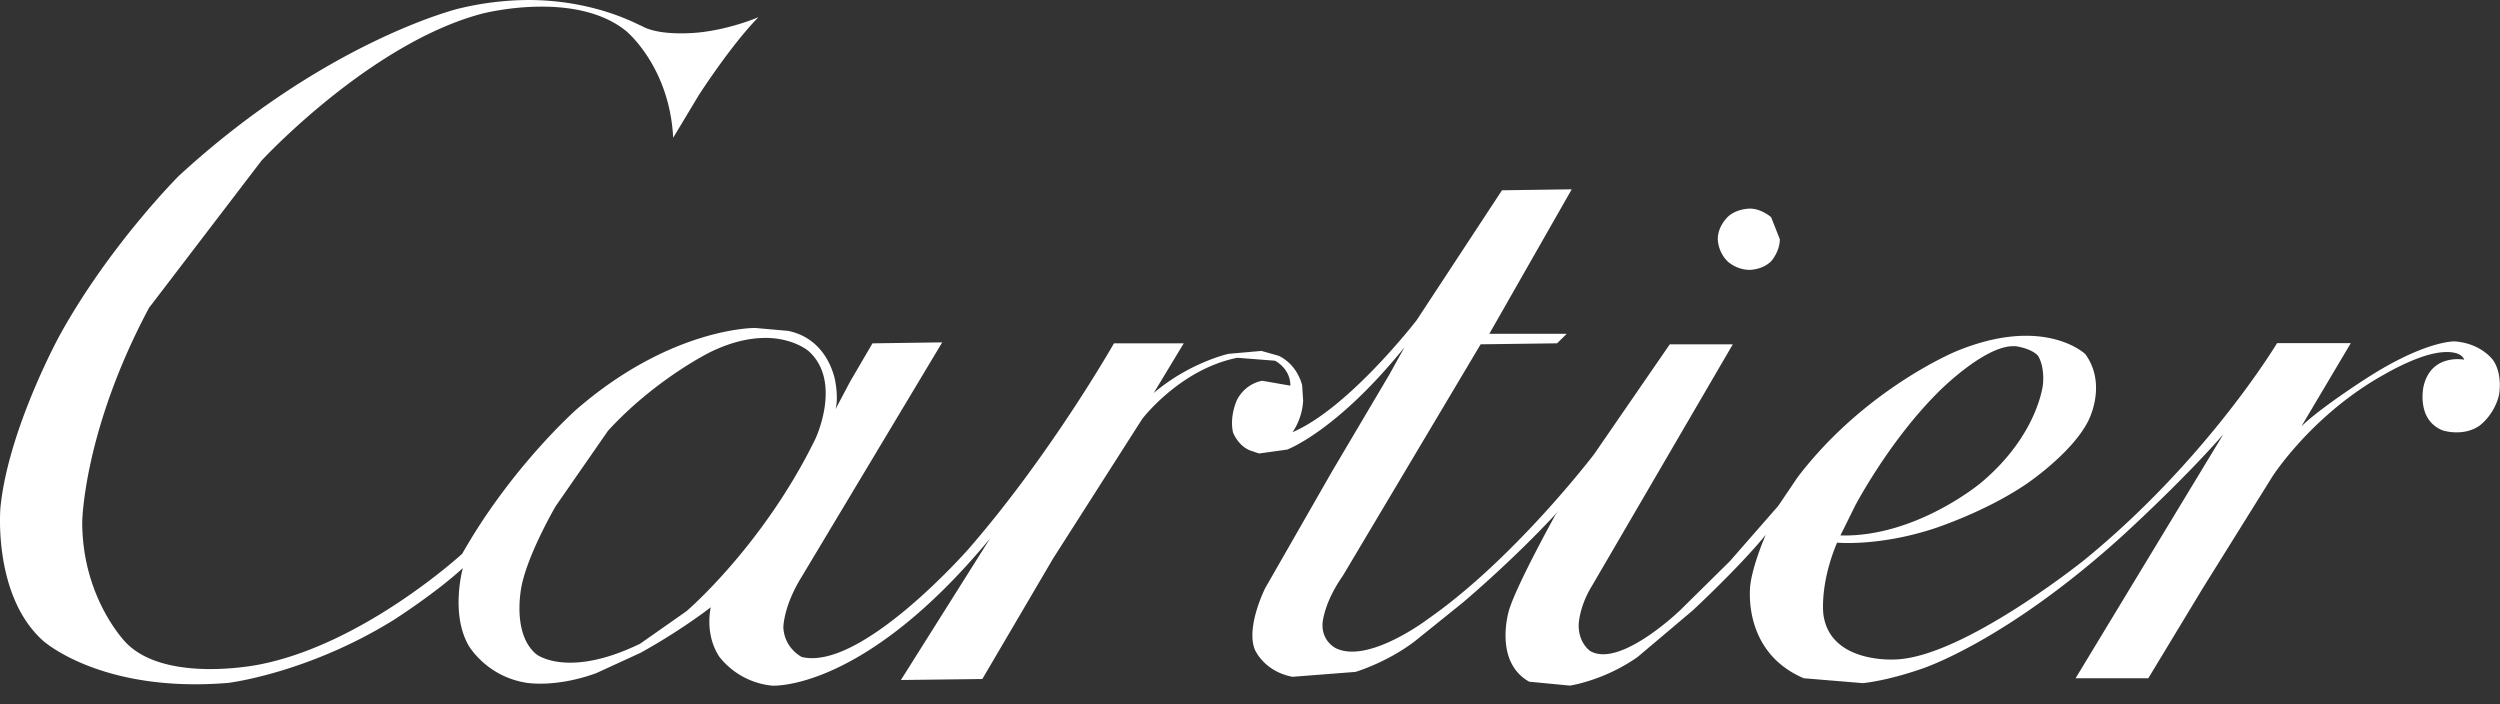 <svg xmlns="http://www.w3.org/2000/svg" width="71" height="20" fill="#fff" xmlns:v="https://vecta.io/nano"><rect width="100%" height="100%" fill="#333333" stroke="none"/><path d="M15.027 0a8.54 8.54 0 0 0-2.023.25s-3.771.925-7.93 4.749c0 0-1.981 1.982-3.384 4.534 0 0-1.459 2.663-1.678 4.889 0 0-.219 2.496 1.212 3.776 0 0 1.65 1.495 5.259 1.196 0 0 2.256-.271 4.709-1.794 0 0 1.184-.758 1.953-1.467 0 0-.36 1.28.162 2.197 0 0 .493.869 1.621 1.057 0 0 .825.16 2.009-.271l1.241-.57s1.015-.542 2.009-1.3c0 0-.19.758.247 1.412a2.18 2.18 0 0 0 1.487.814s2.587.188 6.196-4.179l-2.531 4.019 2.312-.028 2.009-3.421 2.531-3.964s1.072-1.412 2.7-1.738l1.072.083s.437.216.437.709l-.797-.139s-.465.056-.719.542c0 0-.219.459-.113.925 0 0 .141.382.493.515l.247.083.797-.111s1.403-.514 3.334-2.907l-.437.786-1.621 2.74-1.896 3.31s-.55 1.085-.303 1.738c0 0 .247.626 1.072.786l1.791-.139s1.015-.299 1.847-1.001l1.184-.953s1.431-1.196 2.728-2.608l-.085.111s-1.128 2.037-1.318 2.719c0 0-.437 1.44.578 2.01l1.156.111s.966-.139 1.925-.814l1.572-1.328s1.346-1.252 2.066-2.142c0 0-.359.814-.437 1.412 0 0-.275 1.898 1.516 2.663l1.678.139s.663-.056 1.678-.41c0 0 2.369-.758 5.696-3.776 0 0 1.678-1.523 2.862-2.879l-4.194 6.926h2.065l1.544-2.552 1.981-3.178s1.128-1.766 3.193-2.907c0 0 .825-.487 1.459-.598 0 0 .663-.139.796.188 0 0-.937-.188-1.156.758 0 0-.219.953.55 1.252 0 0 .578.188 1.043-.139 0 0 .416-.299.55-.869 0 0 .113-.57-.162-.98 0 0-.331-.487-1.1-.542 0 0-.853-.028-2.559 1.085 0 0-1.269.814-1.791 1.328l1.403-2.364h-2.094s-1.981 3.31-5.477 6.161c0 0-3.412 2.74-5.343 2.823 0 0-1.875.139-2.065-1.28 0 0-.113-.841.388-2.037 0 0 1.156.111 2.7-.383 0 0 1.459-.459 2.672-1.28 0 0 1.297-.869 1.762-1.794 0 0 .55-1.029-.084-1.898 0 0-1.156-1.113-3.659-.083 0 0-2.587 1.057-4.512 3.581l-.493.73-.056.083-1.375 1.572-1.403 1.384s-1.706 1.655-2.559 1.168c0 0-.331-.216-.331-.73 0 0 0-.515.388-1.14l3.99-6.843h-1.79l-2.15 3.122s-2.256 2.962-4.709 4.673c0 0-1.678 1.28-2.615.841 0 0-.416-.188-.388-.709 0 0 .028-.57.578-1.356l3.912-6.571 2.171-.028.275-.271h-2.199l2.34-4.103-1.981.028-2.425 3.692s-1.924 2.496-3.525 3.178c0 0 .275-.355.303-.897l-.028-.431s-.113-.57-.663-.841l-.494-.139-.937.083s-1.1.243-2.122 1.113l.853-1.412h-1.981s-1.79 3.15-4.131 5.841c0 0-3.052 3.477-4.737 3.067 0 0-.493-.243-.522-.841 0 0 0-.598.522-1.439l3.99-6.655-1.981.028-.634 1.085-.416.786s.085-.243 0-.758c0 0-.162-1.224-1.346-1.467l-.937-.083s-2.369-.028-5.068 2.309c0 0-1.847 1.627-3.25 4.103 0 0-2.806 2.58-5.78 3.15 0 0-2.643.542-3.771-.626 0 0-1.241-1.252-1.241-3.421 0 0 .028-2.58 1.896-6.085l3.193-4.179s3.08-3.338 6.274-4.179c0 0 2.615-.681 4.074.487 0 0 1.241 1.001 1.346 3.039l.719-1.196S20.744 1.3 21.54.487c0 0-.74.327-1.65.431 0 0-1.128.139-1.678-.188.021.042-1.205-.723-3.186-.73zm6.718 9.596c.804.007 1.22.376 1.22.376.966.869.19 2.496.19 2.496-1.487 3.039-3.658 4.889-3.658 4.889l-1.318.925c-2.065 1.001-2.947.299-2.947.299-.719-.598-.416-1.954-.416-1.954.19-.925.966-2.253.966-2.253l1.487-2.142c1.346-1.467 2.89-2.225 2.89-2.225.634-.313 1.163-.41 1.586-.41zm35.415.236h.085s.437.056.634.271c0 0 .19.271.141.814 0 0-.141 1.439-1.762 2.795 0 0-1.847 1.551-3.99 1.495l.416-.841s.938-1.794 2.312-3.178c-.014.007 1.304-1.342 2.164-1.356zm-8.375-3.038a.96.96 0 0 0 .275.626s.247.244.634.244c0 0 .36 0 .606-.244 0 0 .247-.271.247-.626l-.247-.626s-.275-.244-.606-.244c0 0-.388 0-.634.244 0 .007-.275.25-.275.626z"/></svg>